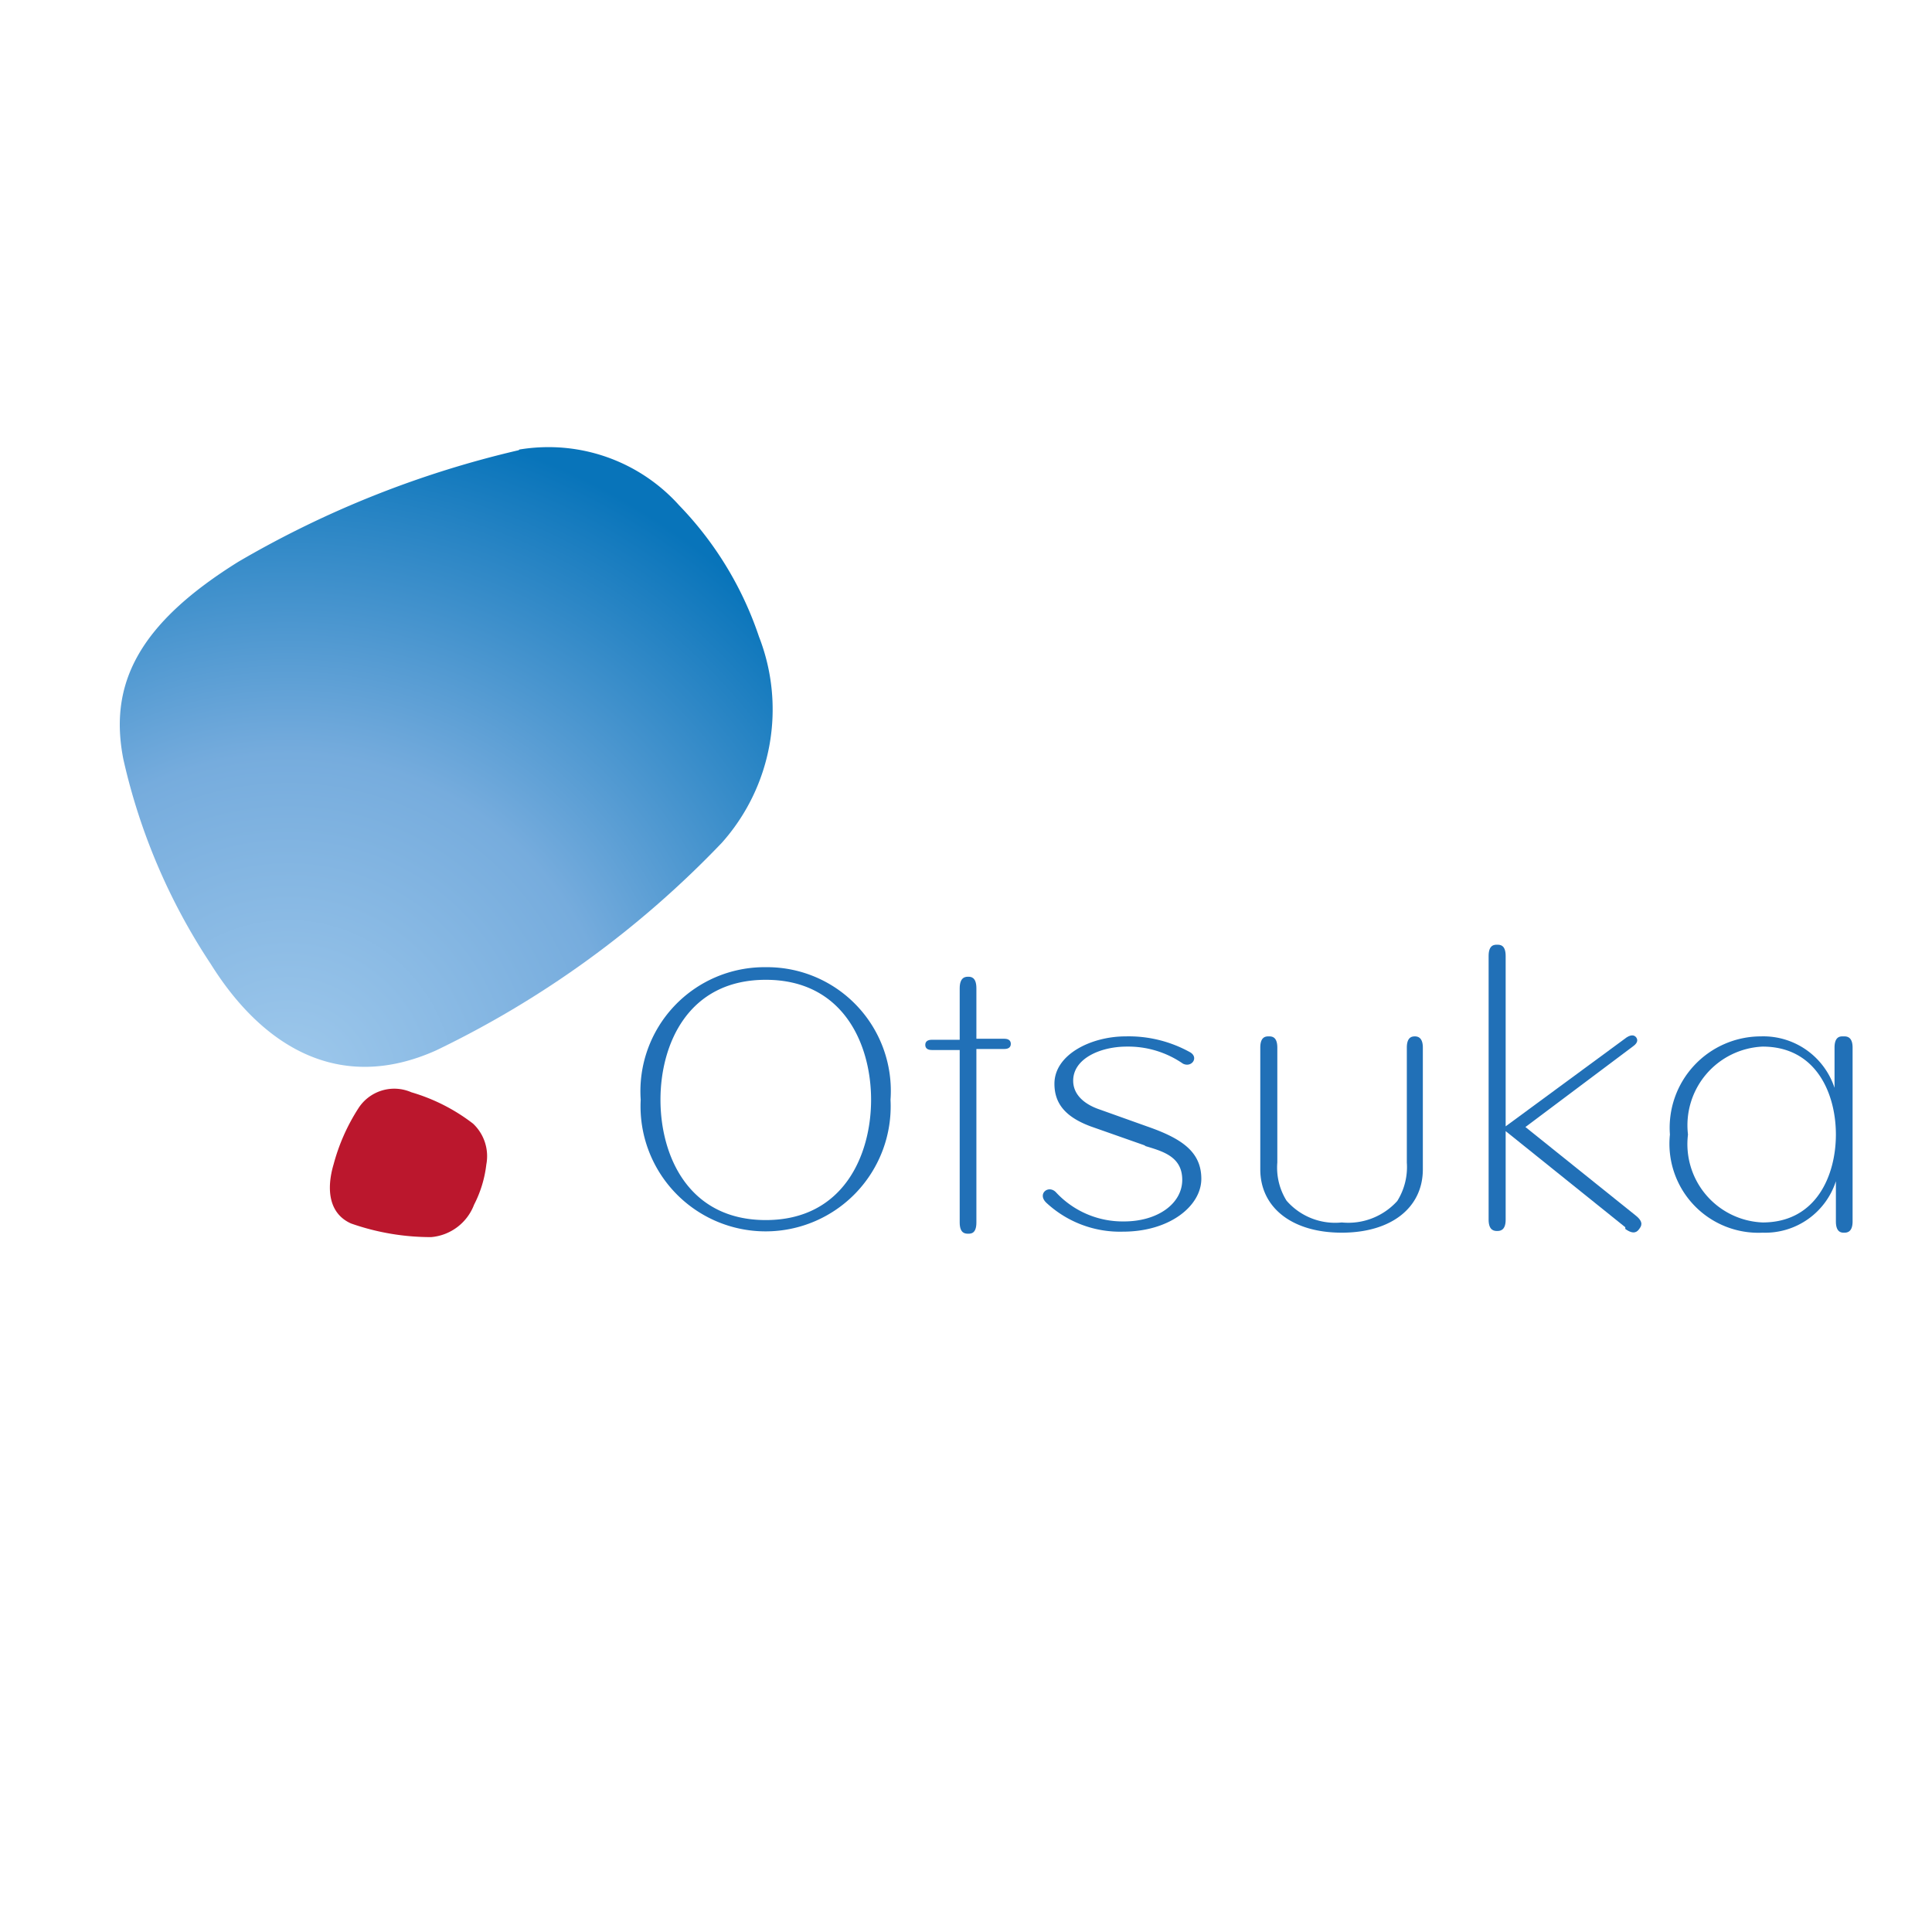<svg id="Слой_1" data-name="Слой 1" xmlns="http://www.w3.org/2000/svg" xmlns:xlink="http://www.w3.org/1999/xlink" viewBox="0 0 56.69 56.69"><defs><style>.cls-1{fill:url(#Безымянный_градиент_2);}.cls-2{fill:#2170b7;}.cls-3{fill:#bb172d;}</style><radialGradient id="Безымянный_градиент_2" cx="205.86" cy="116.75" r="0.12" gradientTransform="matrix(157.22, 0, 0, -157.22, -32356.85, 18386.95)" gradientUnits="userSpaceOnUse"><stop offset="0" stop-color="#9fc9ec"/><stop offset="0.49" stop-color="#76acdd"/><stop offset="1" stop-color="#0874ba"/></radialGradient></defs><g id="g3344"><g id="g3386"><g id="g3388"><g id="g3394"><g id="g3396"><g id="g3398"><path id="path3412" class="cls-1" d="M15.22,13.21A29.53,29.53,0,0,0,7,16.48H7c-2.91,1.81-3.82,3.57-3.38,5.8h0a18,18,0,0,0,2.56,6h0c1.51,2.42,3.77,3.82,6.62,2.54h0a28.94,28.94,0,0,0,8.38-6.09h0a5.88,5.88,0,0,0,1.09-6.05h0a10.21,10.21,0,0,0-2.34-3.85h0a5.15,5.15,0,0,0-3.81-1.71h0a5.3,5.3,0,0,0-.88.07"/></g></g></g></g></g><g id="g3426"><path id="path3428" class="cls-2" d="M22.47,28.38a3.64,3.64,0,0,0-3.67,3.89,3.67,3.67,0,1,0,7.33,0,3.63,3.63,0,0,0-3.66-3.89m0,7.42c-2.28,0-3.09-1.9-3.09-3.53s.81-3.52,3.09-3.52,3.09,1.9,3.09,3.52-.81,3.53-3.09,3.53"/></g><g id="g3430"><path id="path3432" class="cls-2" d="M29.47,30.48h-.82V29c0-.34-.17-.34-.24-.34s-.25,0-.25.34v1.51h-.82c-.12,0-.19.05-.19.15s.07.15.19.15h.82v5.06c0,.33.17.33.25.33s.24,0,.24-.33V30.78h.82c.12,0,.19-.05.19-.15s-.07-.15-.19-.15"/></g><g id="g3434"><path id="path3436" class="cls-2" d="M33.62,33.62,32,33.05c-.75-.28-1.06-.68-1.06-1.25,0-.86,1.08-1.39,2.09-1.39a3.71,3.71,0,0,1,1.88.46c.28.15.06.47-.2.34a2.82,2.82,0,0,0-1.65-.5c-.77,0-1.57.35-1.57,1,0,.4.31.69.79.85l1.4.5c1,.35,1.57.74,1.57,1.53s-.92,1.55-2.3,1.55a3.17,3.17,0,0,1-2.25-.85c-.27-.26.06-.53.28-.31a2.67,2.67,0,0,0,2,.86c1,0,1.71-.53,1.71-1.22s-.58-.84-1.11-1"/></g><g id="g3438"><path id="path3440" class="cls-2" d="M41.53,30.41c-.08,0-.25,0-.25.33v3.37A1.88,1.88,0,0,1,41,35.24a1.94,1.94,0,0,1-1.63.63,1.89,1.89,0,0,1-1.62-.64,1.83,1.83,0,0,1-.27-1.12V30.74c0-.33-.17-.33-.25-.33s-.25,0-.25.33v3.57c0,1.13.94,1.86,2.39,1.86s2.38-.73,2.38-1.86V30.74c0-.33-.18-.33-.25-.33"/></g><g id="g3442"><path id="path3444" class="cls-2" d="M47.69,36.06c.26.19.36.07.41,0s.15-.19-.1-.39l-3.24-2.6,3.16-2.37c.17-.12.12-.22.09-.26s-.11-.11-.28,0l-3.55,2.61v-5c0-.33-.17-.33-.25-.33s-.25,0-.25.33v7.74c0,.33.18.33.25.33s.25,0,.25-.33v-2.6l3.51,2.82"/></g><g id="g3446"><path id="path3448" class="cls-2" d="M54.07,30.41c-.07,0-.24,0-.24.33v1.18a2.2,2.2,0,0,0-2.16-1.51A2.68,2.68,0,0,0,49,33.29a2.61,2.61,0,0,0,2.72,2.88,2.18,2.18,0,0,0,2.15-1.51v1.18c0,.33.17.33.24.33s.25,0,.25-.33v-5.1c0-.32-.17-.33-.25-.33m-2.39,5.46a2.3,2.3,0,0,1-2.19-2.58,2.31,2.31,0,0,1,2.19-2.58c1.58,0,2.15,1.39,2.15,2.58s-.57,2.58-2.15,2.58"/></g><g id="g3422"><path id="path3424" class="cls-3" d="M10.51,32.53a1.25,1.25,0,0,1,1.56-.48,5.49,5.49,0,0,1,1.81.92,1.31,1.31,0,0,1,.39,1.2,3.43,3.43,0,0,1-.36,1.18,1.48,1.48,0,0,1-1.26.95,7.07,7.07,0,0,1-2.35-.4c-.65-.29-.73-1-.51-1.74a5.77,5.77,0,0,1,.72-1.63"/></g></g></svg>